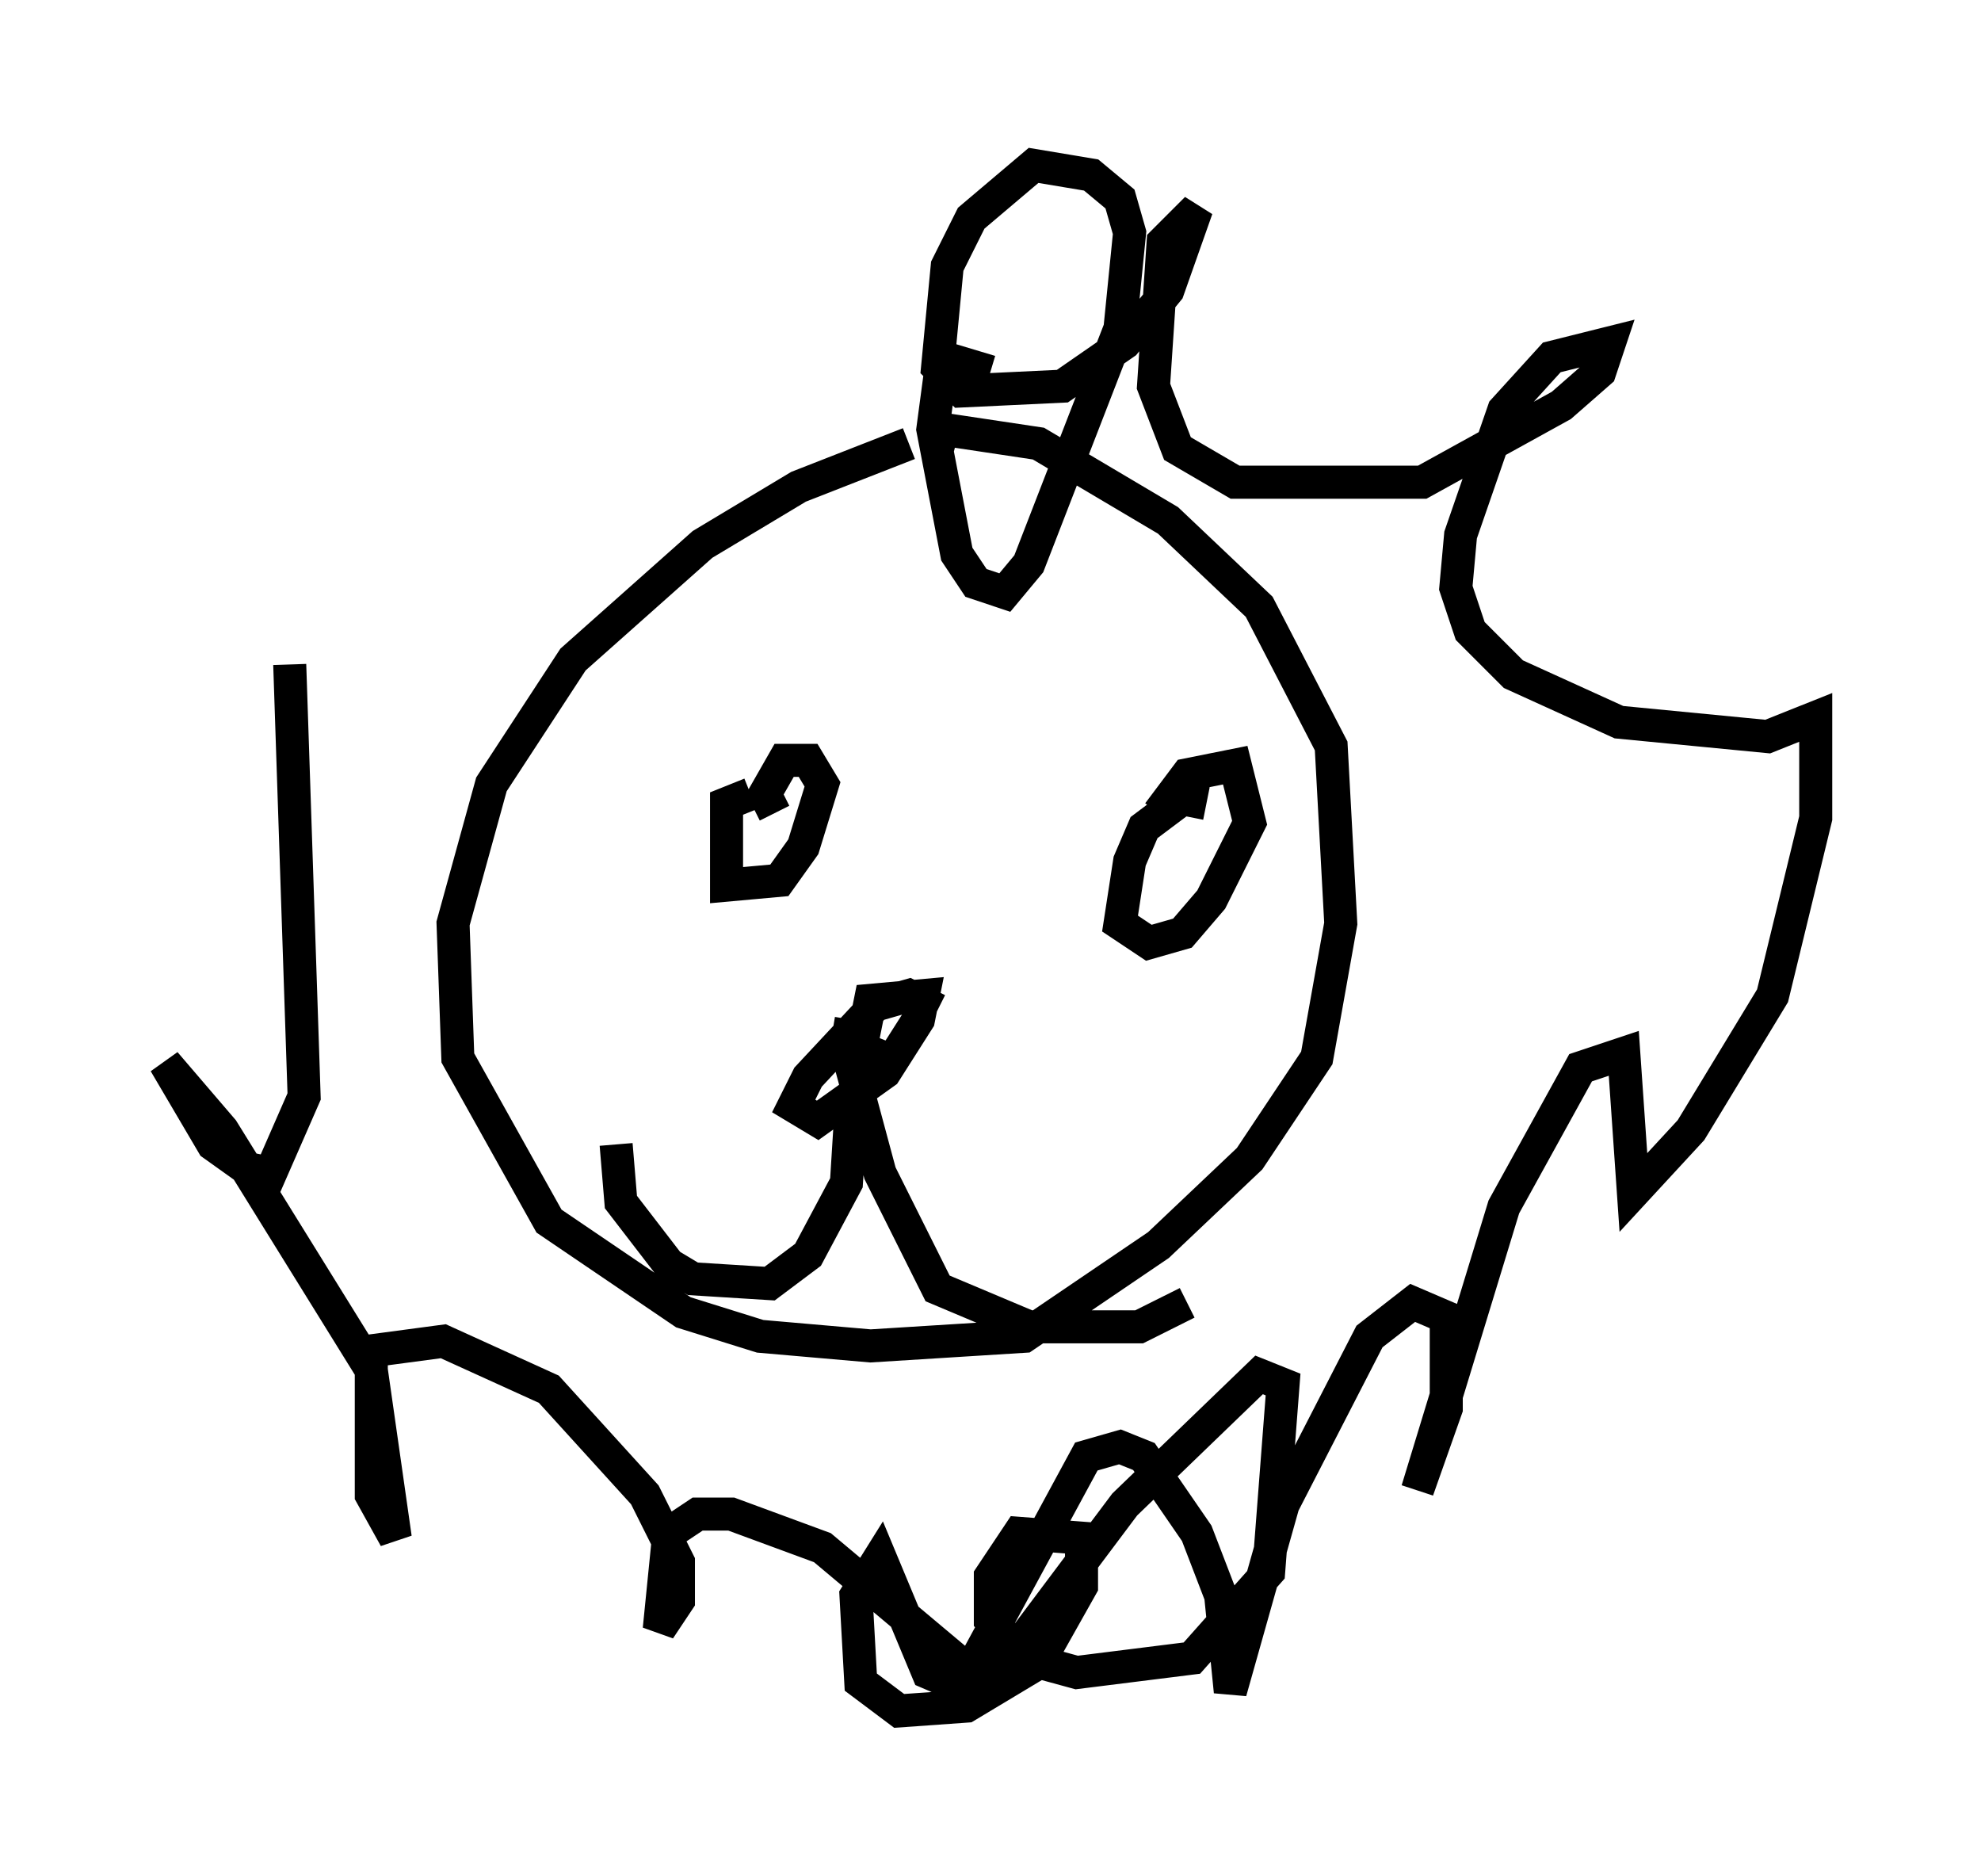 <?xml version="1.0" encoding="utf-8" ?>
<svg baseProfile="full" height="56.771" version="1.1" width="59.966" xmlns="http://www.w3.org/2000/svg" xmlns:ev="http://www.w3.org/2001/xml-events" xmlns:xlink="http://www.w3.org/1999/xlink"><defs /><rect fill="white" height="56.771" width="59.966" x="0" y="0" /><path d="M29.547, 13.57 m-2.034, -0.145 l-3.341, 1.307 -2.905, 1.743 l-3.922, 3.486 -2.469, 3.777 l-1.162, 4.212 0.145, 4.067 l2.76, 4.939 4.067, 2.76 l2.324, 0.726 3.341, 0.291 l4.648, -0.291 4.067, -2.76 l2.76, -2.615 2.034, -3.05 l0.726, -4.067 -0.291, -5.374 l-2.179, -4.212 -2.76, -2.615 l-3.922, -2.324 -2.905, -0.436 l-0.145, 0.581 m-5.665, 10.458 l-0.726, 0.291 0.0, 2.469 l1.598, -0.145 0.726, -1.017 l0.581, -1.888 -0.436, -0.726 l-0.726, 0.0 -0.581, 1.017 l0.291, 0.581 m13.073, -0.291 l-0.726, -0.145 -1.162, 0.872 l-0.436, 1.017 -0.291, 1.888 l0.872, 0.581 1.017, -0.291 l0.872, -1.017 1.162, -2.324 l-0.436, -1.743 -1.453, 0.291 l-0.872, 1.162 m-6.682, 5.955 l-0.872, -0.436 -1.017, 0.291 l-2.034, 2.179 -0.436, 0.872 l0.726, 0.436 2.034, -1.453 l1.017, -1.598 0.145, -0.726 l-1.598, 0.145 -0.291, 1.453 l0.726, 0.291 m-1.017, 1.453 l-0.145, 2.324 -1.162, 2.179 l-1.162, 0.872 -2.324, -0.145 l-0.726, -0.436 -1.453, -1.888 l-0.145, -1.743 m7.117, -3.777 l-0.145, 0.872 1.017, 3.777 l1.743, 3.486 2.76, 1.162 l3.341, 0.0 1.453, -0.726 m-5.955, -28.179 l-1.453, -0.436 -0.291, 2.179 l0.726, 3.777 0.581, 0.872 l0.872, 0.291 0.726, -0.872 l2.76, -7.117 0.291, -2.905 l-0.291, -1.017 -0.872, -0.726 l-1.743, -0.291 -1.888, 1.598 l-0.726, 1.453 -0.291, 3.05 l0.726, 0.726 3.05, -0.145 l1.888, -1.307 1.307, -1.598 l0.872, -2.469 -1.017, 1.017 l-0.291, 4.358 0.726, 1.888 l1.743, 1.017 5.665, 0.0 l4.212, -2.324 1.162, -1.017 l0.291, -0.872 -1.743, 0.436 l-1.453, 1.598 -1.307, 3.777 l-0.145, 1.598 0.436, 1.307 l1.307, 1.307 3.196, 1.453 l4.503, 0.436 1.453, -0.581 l0.0, 3.05 -1.307, 5.374 l-2.469, 4.067 -1.743, 1.888 l-0.291, -4.212 -1.307, 0.436 l-2.324, 4.212 -2.615, 8.57 l0.872, -2.469 0.0, -2.76 l-1.017, -0.436 -1.307, 1.017 l-2.615, 5.084 -1.598, 5.665 l-0.291, -2.905 -0.726, -1.888 l-1.598, -2.324 -0.726, -0.291 l-1.017, 0.291 -3.777, 6.972 l-1.017, -0.436 -1.453, -3.486 l-0.726, 1.162 0.145, 2.615 l1.162, 0.872 2.034, -0.145 l2.179, -1.307 1.307, -2.324 l0.0, -1.453 -1.888, -0.145 l-0.872, 1.307 0.0, 1.307 l1.017, 1.162 1.598, 0.436 l3.486, -0.436 2.324, -2.615 l0.436, -5.665 -0.726, -0.291 l-4.067, 3.922 -3.922, 5.229 l-0.726, -0.145 -4.503, -3.777 l-2.76, -1.017 -1.017, 0.0 l-0.872, 0.581 -0.291, 2.905 l0.581, -0.872 0.0, -1.162 l-1.017, -2.034 -2.905, -3.196 l-3.196, -1.453 -2.179, 0.291 l0.0, 4.358 0.726, 1.307 l-0.726, -5.084 -4.503, -7.263 l-1.743, -2.034 1.453, 2.469 l1.017, 0.726 0.726, 0.145 l1.017, -2.324 -0.436, -13.073 " fill="none" stroke="black" stroke-width="1" /></svg>